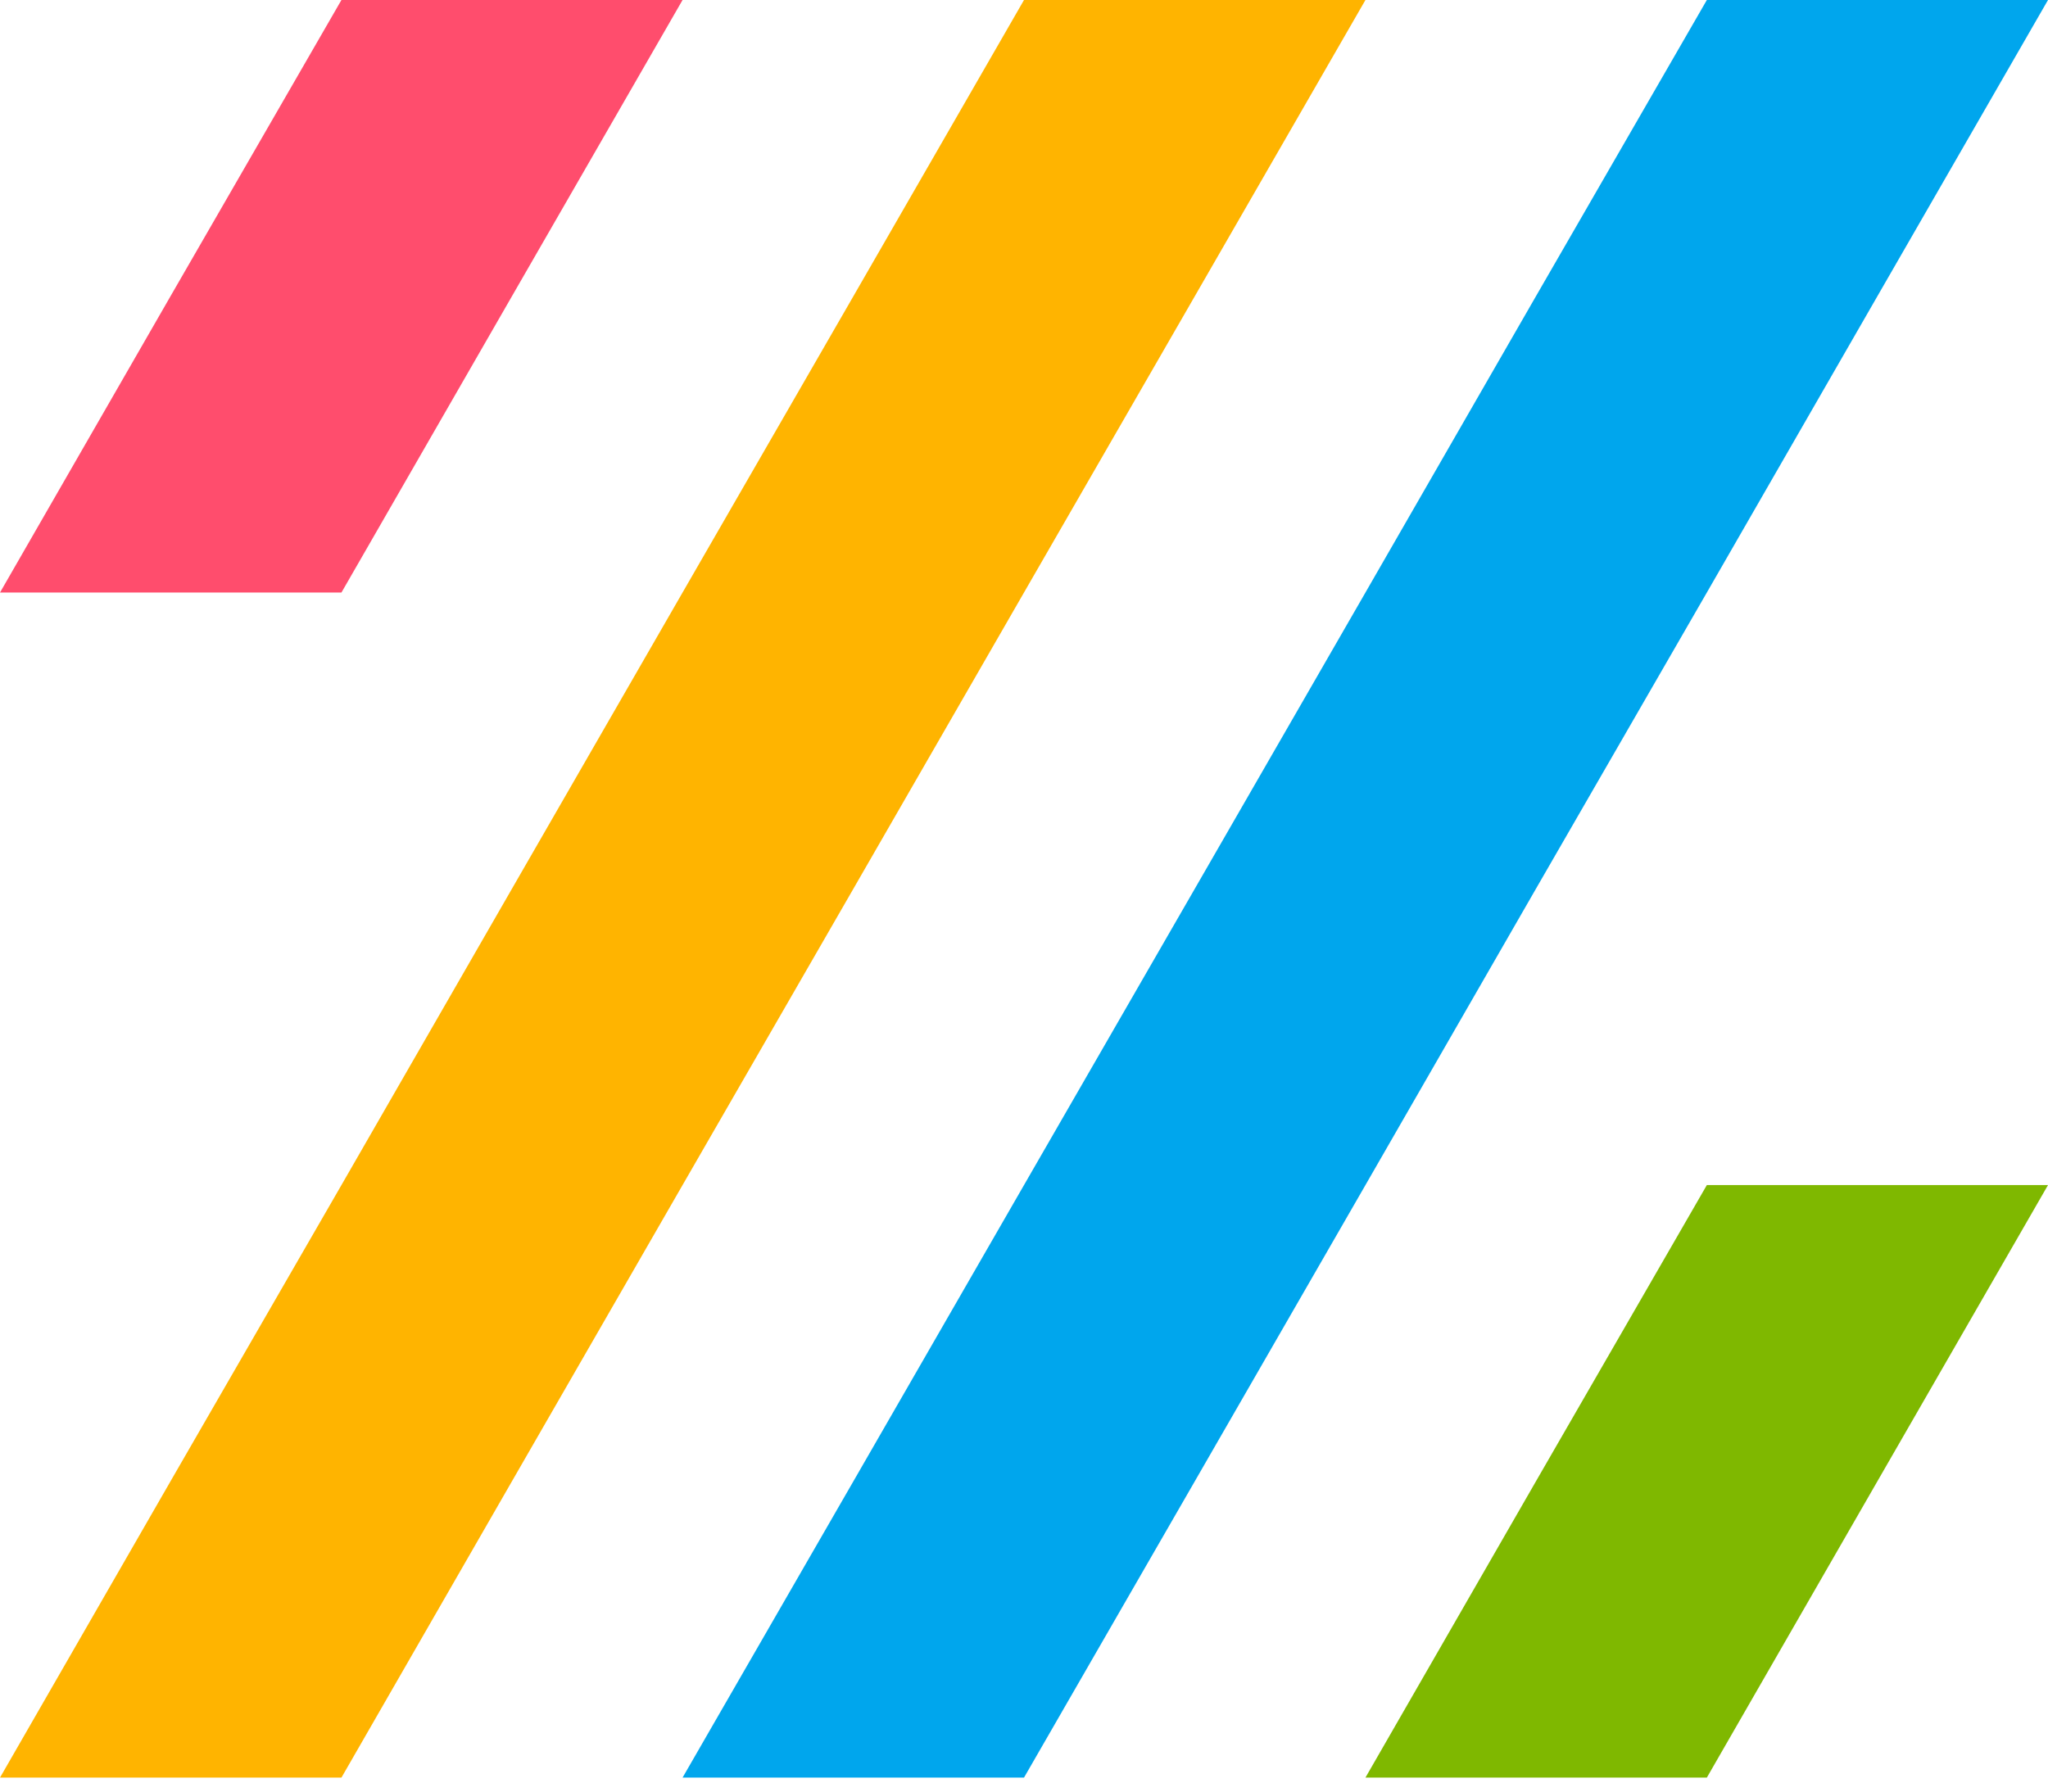 <svg width="64" height="56" viewBox="0 0 64 56" fill="none" xmlns="http://www.w3.org/2000/svg">
<path fill-rule="evenodd" clip-rule="evenodd" d="M21.33 0L16 9.256L10.67 18.521H0L5.33 9.256L10.67 0H21.33Z" fill="#FF4D6D"/>
<path fill-rule="evenodd" clip-rule="evenodd" d="M32 0H42.67L37.339 9.256L32 18.521L26.67 27.777L21.33 37.042L16 46.298L10.67 55.563H0L5.33 46.298L10.67 37.042L16 27.777L21.33 18.521L26.67 9.256L32 0Z" fill="#FFB400"/>
<path fill-rule="evenodd" clip-rule="evenodd" d="M53.339 0H64L58.67 9.256L53.339 18.521L48 27.777L42.67 37.042L37.339 46.298L32 55.563H21.33L26.67 46.298L32 37.042L37.339 27.777L42.67 18.521L48 9.256L53.339 0Z" fill="#00A6ED"/>
<path fill-rule="evenodd" clip-rule="evenodd" d="M53.339 37.042H64L58.67 46.298L53.339 55.563H42.67L48 46.298L53.339 37.042Z" fill="#7FB800"/>
</svg>
